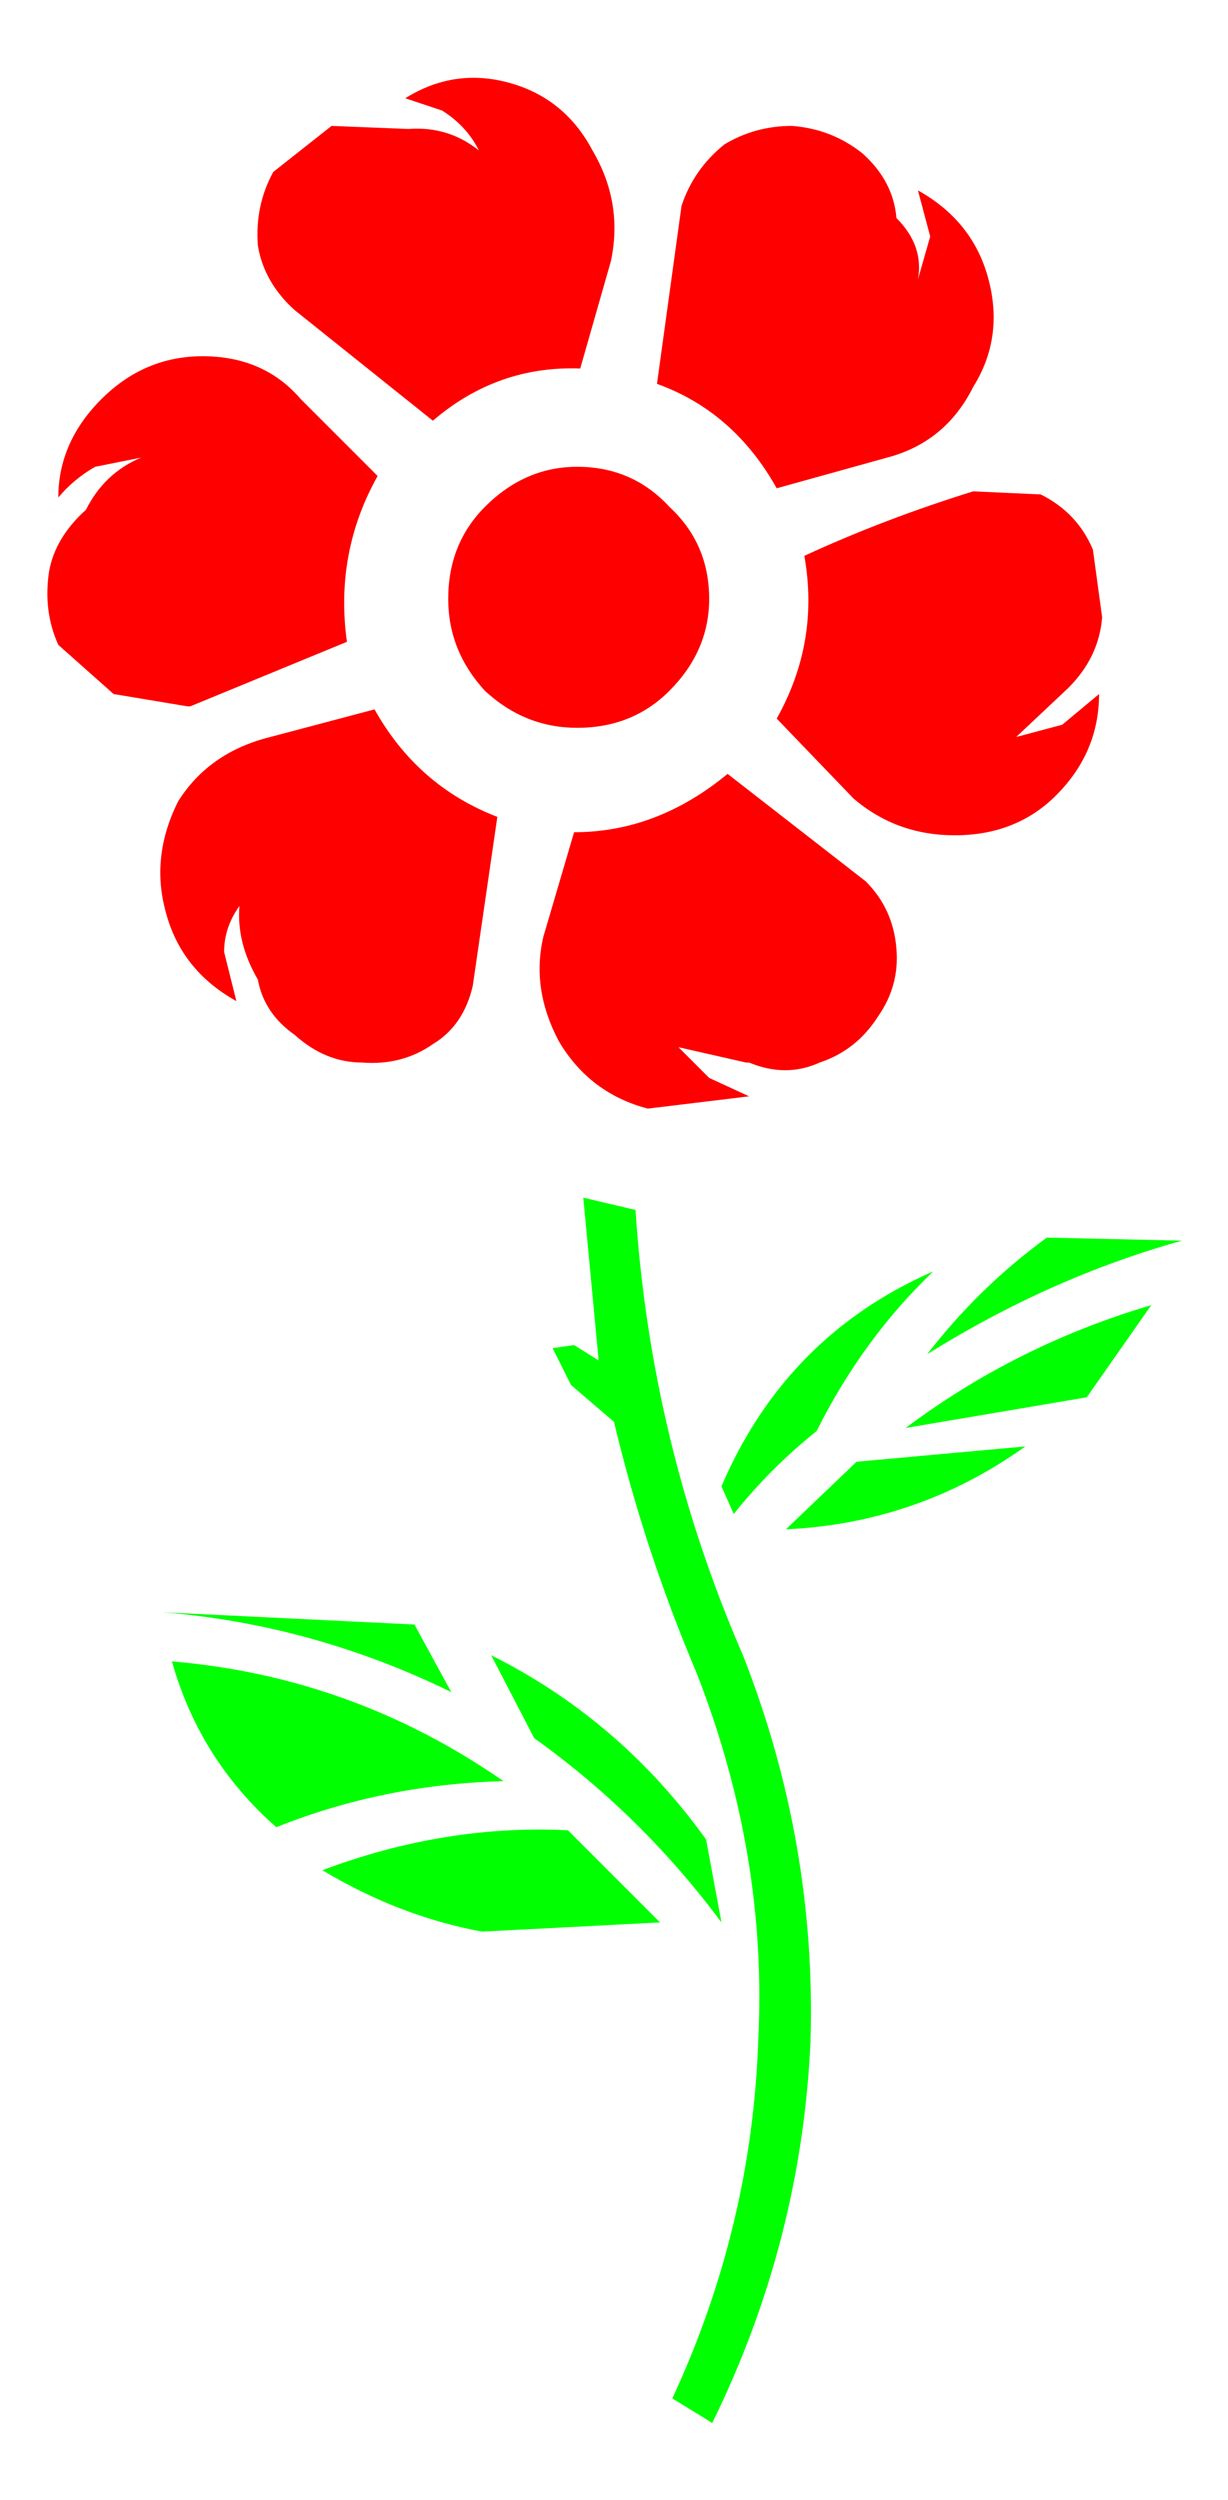 
<svg xmlns="http://www.w3.org/2000/svg" version="1.1" xmlns:xlink="http://www.w3.org/1999/xlink" preserveAspectRatio="none" x="0px" y="0px" width="200px" height="407px" viewBox="0 0 200 407">
<defs>
<g id="Layer0_0_FILL">
<path fill="#00FF00" stroke="none" d="
M 192.5 202
L 170.5 201.5
Q 159.5 209.5 151 220.5 171 208 192.5 202
M 177 227.5
L 187.5 212.5
Q 165.5 219 147.5 232.5
L 177 227.5
M 28 270.5
Q 32.5 286.5 45 297.5 62.5 290.5 82 290 57.5 273 28 270.5
M 117.5 313
L 115 299.5
Q 101 280 80 269.5
L 87 283
Q 104.5 295.5 117.5 313
M 52.5 304.5
Q 65 312 78.5 314.5
L 107.5 313 92.5 298
Q 72.5 297 52.5 304.5
M 73.5 275.5
L 67.5 264.5 26.5 262.5
Q 51 264.5 73.5 275.5
M 139.5 238
L 128 249
Q 149.5 248 167 235.5
L 139.5 238
M 133 233
Q 140.5 218 152 207 128 217.5 117.5 242
L 119.5 246.5
Q 125.5 239 133 233
M 103.5 197
L 95 195 97.5 221.5 93.5 219 90 219.5 93 225.5 100 231.5
Q 105 252.5 113.5 272.5 125 302 123.5 332 122.5 362.5 109.5 390.5
L 116 394.5
Q 130.5 365 132 332.5 133 300 121 269.5 106 235 103.5 197 Z"/>

<path fill="#FF0000" stroke="none" d="
M 118.5 126
Q 107 135.5 93.5 135.5
L 88.5 152.5
Q 86.5 161 91 169.5 96 178 105.5 180.5
L 122 178.5 115.5 175.5 110.5 170.5 121.5 173 122 173
Q 128 175.5 133.5 173 139.5 171 143 165.5 146.5 160.5 146 154.5 145.5 148 141 143.5
L 118.5 126
M 61 115.5
L 44 120
Q 34 122.5 29 130.5 24.5 139.5 27 148.5 29.5 158 38.5 163
L 36.5 155
Q 36.5 151 39 147.5 38.5 153.5 42 159.5 43 165 48 168.5 53 173 59 173 65.5 173.5 70.5 170 75.5 167 77 160.5
L 81 133
Q 68 128 61 115.5
M 23 74.5
Q 17 77 14 83 9 87.5 8 93 7 99.5 9.5 105
L 18.5 113 30.5 115 31 115 56.5 104.5
Q 54.5 90 61.5 77.5
L 49 65
Q 43 58 33 58 23.5 58 16.5 65 9.5 72 9.5 81 12 78 15.5 76
L 23 74.5
M 109 82.5
Q 103 76 94 76 85.5 76 79 82.5 73 88.5 73 97.5 73 106 79 112.5 85.5 118.5 94 118.5 103 118.5 109 112.5 115.5 106 115.5 97.5 115.5 88.5 109 82.5
M 96.5 24.5
Q 92 16 83 13.5 74 11 66 16
L 72 18
Q 76 20.5 78 24.5 73 20.5 66.5 21
L 54 20.5 44.5 28
Q 41.5 33.5 42 40 43 46 48 50.5
L 70.5 68.5
Q 81 59.5 94.5 60
L 99.5 42.5
Q 101.5 33 96.5 24.5
M 146 35.5
Q 145.5 29.5 140.5 25 135.5 21 129 20.5 123 20.5 118 23.5 113 27.5 111 33.5
L 107 62.5
Q 119.5 67 126.5 79.5
L 144.5 74.5
Q 154 72 158.5 63 163.5 55 161 45.5 158.5 36 149.5 31
L 151.5 38.5 149.5 45.5
Q 150.5 40 146 35.5
M 178 89.5
Q 175.5 83.5 169.5 80.5
L 158.5 80
Q 144 84.5 131 90.5 133.5 104.5 126.5 117
L 139 130
Q 146 136 155.5 136 165.5 136 172 129.5 179 122.5 179 113
L 173 118 165.5 120 174 112
Q 179 107 179.5 100.5
L 178 89.5 Z"/>
</g>
</defs>

<g transform="matrix( 1, 0, 0, 1, 0,0) ">
<use xlink:href="#Layer0_0_FILL"/>
</g>
</svg>
